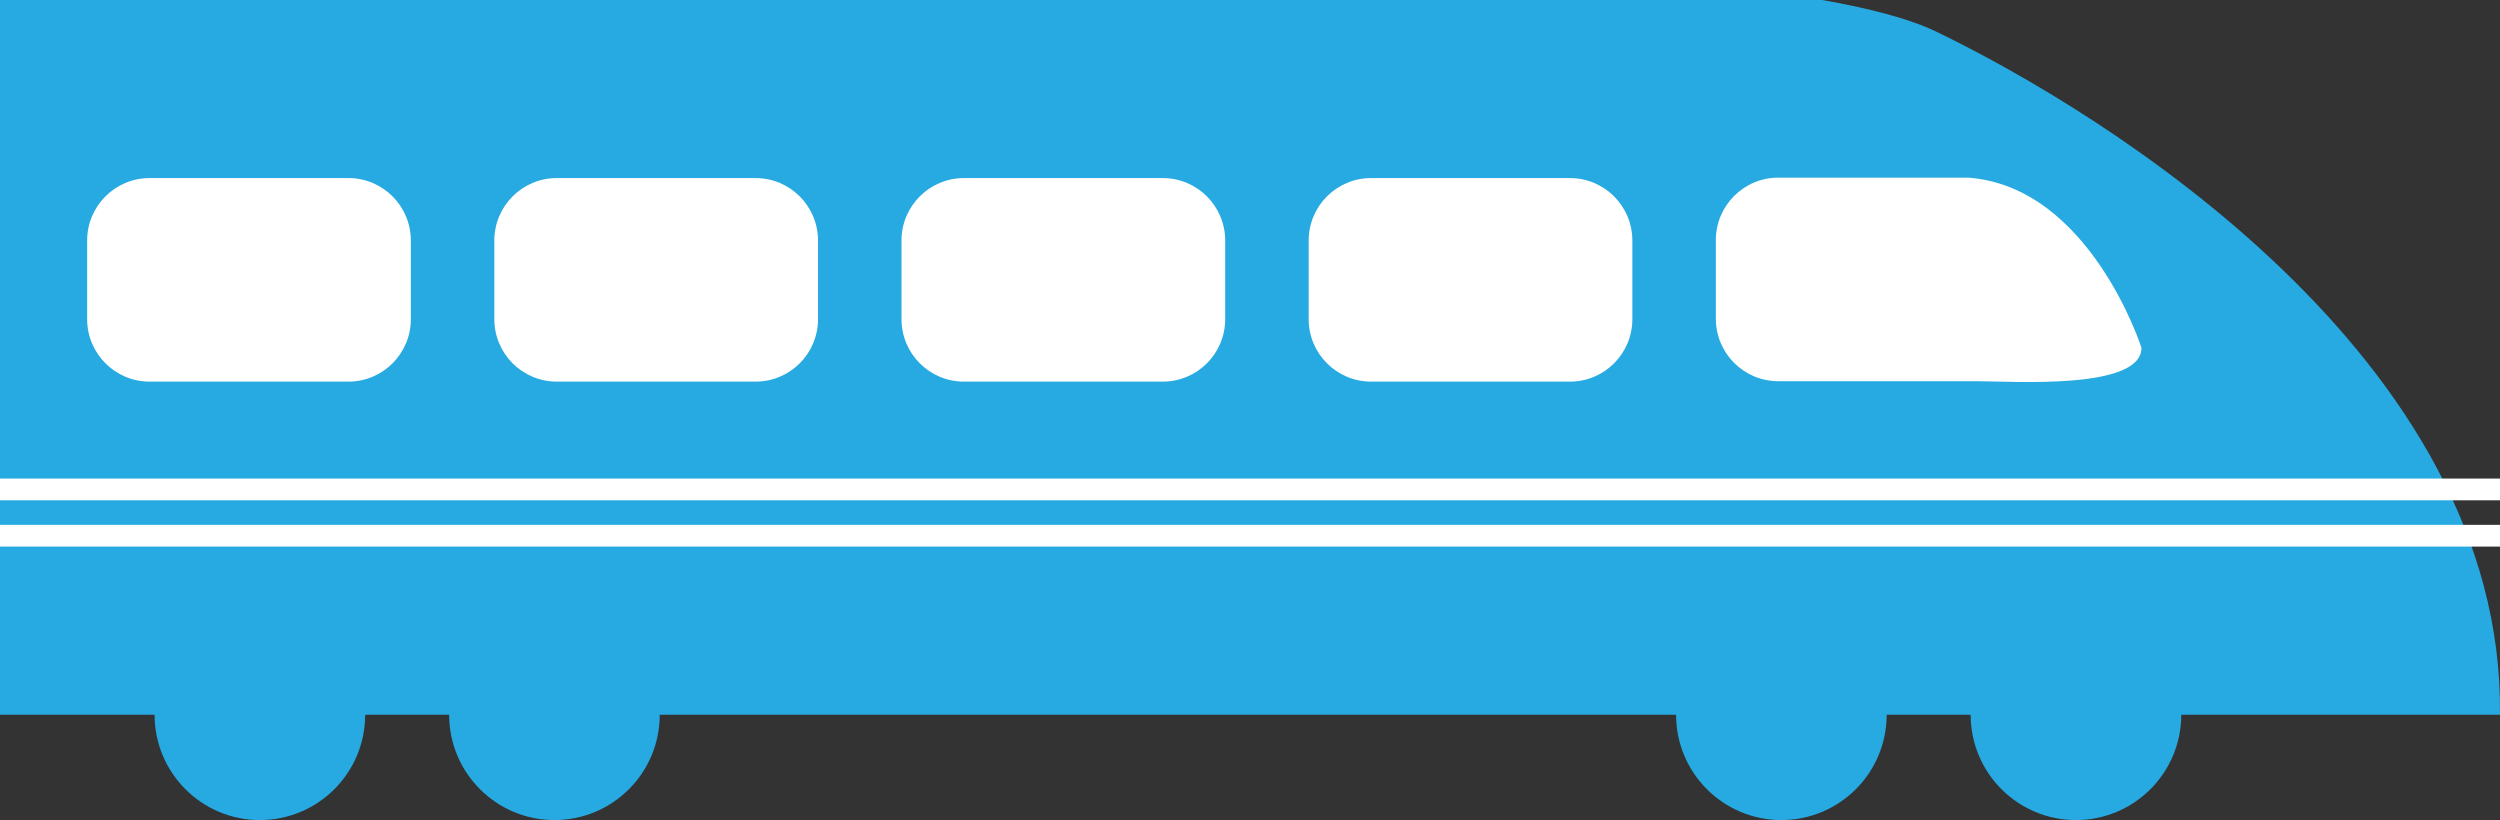 <?xml version="1.0" encoding="utf-8"?>
<!-- Generator: Adobe Illustrator 16.0.0, SVG Export Plug-In . SVG Version: 6.00 Build 0)  -->
<!DOCTYPE svg PUBLIC "-//W3C//DTD SVG 1.1//EN" "http://www.w3.org/Graphics/SVG/1.1/DTD/svg11.dtd">
<svg version="1.1" id="Layer_1" xmlns="http://www.w3.org/2000/svg" xmlns:xlink="http://www.w3.org/1999/xlink" x="0px" y="0px"
	 width="273.944px" height="89.86px" viewBox="0 0 273.944 89.86" enable-background="new 0 0 273.944 89.86" xml:space="preserve">
<rect x="0" y="0" width="273.944" height="89.86" fill="#333333" stroke="none"/>
<g>
	<g>
		<path fill="#27AAE1" d="M212.194,3.478C209.21,2.036,204.778,0.898,199.672,0H0v78.322h273.94
			C274.42,39.161,230.402,12.272,212.194,3.478z"/>
		<path fill="#FFFFFF" d="M45.02,34.97c0,3.782-3.065,6.848-6.847,6.848H16.396c-3.782,0-6.847-3.065-6.847-6.848v-8.61
			c0-3.782,3.065-6.848,6.847-6.848h21.776c3.782,0,6.847,3.065,6.847,6.848V34.97z"/>
		<path fill="#FFFFFF" d="M89.637,34.97c0,3.782-3.065,6.848-6.847,6.848H61.014c-3.782,0-6.847-3.065-6.847-6.848v-8.61
			c0-3.782,3.065-6.848,6.847-6.848H82.79c3.782,0,6.847,3.065,6.847,6.848V34.97z"/>
		<path fill="#FFFFFF" d="M134.254,34.97c0,3.782-3.064,6.848-6.848,6.848h-21.775c-3.781,0-6.847-3.065-6.847-6.848v-8.611
			c0-3.782,3.065-6.847,6.847-6.847h21.775c3.783,0,6.848,3.065,6.848,6.847V34.97z"/>
		<path fill="#FFFFFF" d="M178.87,34.97c0,3.782-3.064,6.848-6.848,6.848h-21.774c-3.782,0-6.847-3.065-6.847-6.848v-8.61
			c0-3.782,3.065-6.848,6.847-6.848h21.774c3.783,0,6.848,3.065,6.848,6.848V34.97z"/>
		<path fill="#FFFFFF" d="M234.658,38.107c0,4.667-14.234,3.665-18.019,3.665h-21.775c-3.78,0-6.846-3.065-6.846-6.848v-8.61
			c0-3.782,3.065-6.848,6.846-6.848h20.794C229.011,20.441,234.658,38.107,234.658,38.107z"/>
		<circle fill="#27AAE1" cx="28.477" cy="78.322" r="11.538"/>
		<circle fill="#27AAE1" cx="60.755" cy="78.322" r="11.538"/>
		<circle fill="#27AAE1" cx="195.198" cy="78.322" r="11.538"/>
		<circle fill="#27AAE1" cx="227.478" cy="78.322" r="11.538"/>
	</g>
	<rect y="52.44" fill="#FFFFFF" width="273.944" height="2.381"/>
	<rect x="-2.718" y="57.512" fill="#FFFFFF" width="276.663" height="2.381"/>
</g>
</svg>
